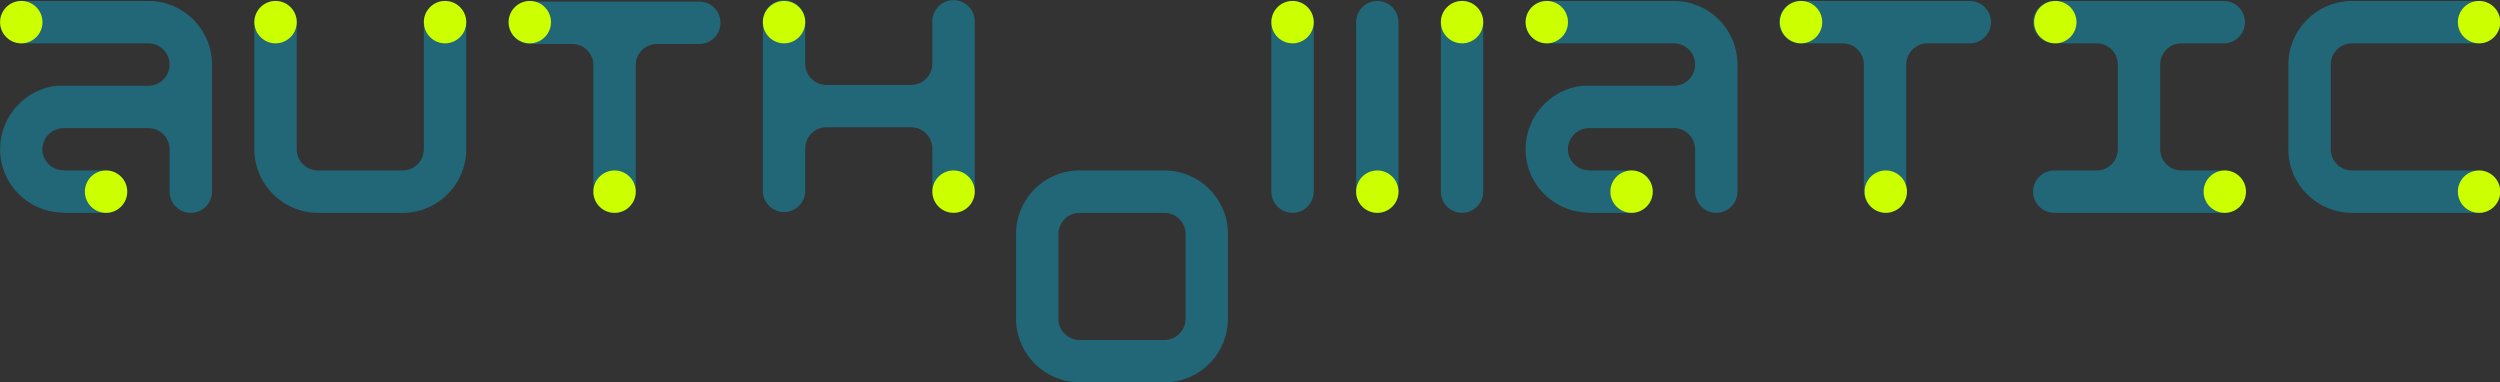 <?xml version="1.0" encoding="UTF-8" standalone="no"?>
<!-- Created with Inkscape (http://www.inkscape.org/) -->

<svg
   xmlns:dc="http://purl.org/dc/elements/1.1/"
   xmlns:cc="http://creativecommons.org/ns#"
   xmlns:rdf="http://www.w3.org/1999/02/22-rdf-syntax-ns#"
   xmlns:svg="http://www.w3.org/2000/svg"
   xmlns="http://www.w3.org/2000/svg"
   xmlns:sodipodi="http://sodipodi.sourceforge.net/DTD/sodipodi-0.dtd"
   xmlns:inkscape="http://www.inkscape.org/namespaces/inkscape"
   width="2000"
   height="305.73"
   id="svg3068"
   version="1.1"
   inkscape:version="0.48.3.1 r9886"
   sodipodi:docname="New document 2">
  <rect width="100%" height="100%" fill="#333333" stroke="none"/>
  <defs
     id="defs3070" />
  <sodipodi:namedview
     id="base"
     pagecolor="#ffffff"
     bordercolor="#666666"
     borderopacity="1.0"
     inkscape:pageopacity="0.0"
     inkscape:pageshadow="2"
     inkscape:zoom="0.12374369"
     inkscape:cx="-418.07296"
     inkscape:cy="-1452.4917"
     inkscape:document-units="px"
     inkscape:current-layer="layer1"
     showgrid="false"
     fit-margin-top="0"
     fit-margin-left="0"
     fit-margin-right="0"
     fit-margin-bottom="0"
     inkscape:window-width="1280"
     inkscape:window-height="1000"
     inkscape:window-x="0"
     inkscape:window-y="24"
     inkscape:window-maximized="1" />
  <g
     inkscape:label="Layer 1"
     inkscape:groupmode="layer"
     id="layer1"
     transform="translate(-384.643,-95.966)">
    <g
       id="g6942"
       transform="matrix(6.78,0,0,6.78,-1276.37,-2495.673)"
       style="fill:#216778">
      <path
         inkscape:connector-curvature="0"
         style="fill:#216778;fill-opacity:1;stroke:none;display:inline"
         d="m 372.189,402.362 c -4.087,0.1 -7.326,3.431 -7.312,7.5 1.8e-4,0.054 -10e-4,0.102 0,0.156 l 0,0.125 0,9.719 c 1.8e-4,0.054 -10e-4,0.102 0,0.156 l 0,0.125 c 0.166,4.026 3.493,7.217 7.5,7.219 0.064,3e-5 0.124,0.002 0.188,0 l 9.812,0 c 0.064,3e-5 0.124,0.002 0.188,0 4.076,-0.1 7.309,-3.446 7.312,-7.5 5e-5,-0.064 0.002,-0.123 0,-0.188 l 0,-9.812 c 5e-5,-0.064 0.002,-0.123 0,-0.188 -0.1,-4.079 -3.443,-7.313 -7.5,-7.312 l -0.188,0 -9.219,0 c -0.192,-0.015 -0.398,-4e-5 -0.594,0 -0.062,10e-6 -0.125,-0.002 -0.188,0 z m 0.125,5 c 0.021,-5.3e-4 0.041,-2e-5 0.062,0 l 9.938,0 0.062,0 c 1.351,9.7e-4 2.467,1.079 2.5,2.438 5.3e-4,0.021 2e-5,0.041 0,0.062 l 0,9.938 c 5.3e-4,0.021 2e-5,0.041 0,0.062 -9.7e-4,1.351 -1.079,2.467 -2.438,2.5 -0.021,5.2e-4 -0.041,10e-6 -0.062,0 l -9.938,0 c -0.021,5.2e-4 -0.041,10e-6 -0.062,0 -1.336,-9e-4 -2.445,-1.064 -2.5,-2.406 l 0,-0.031 c -5.3e-4,-0.021 -2e-5,-0.041 0,-0.062 l 0,-9.906 0,-0.031 c -5.3e-4,-0.021 -2e-5,-0.041 0,-0.062 9.7e-4,-1.351 1.079,-2.467 2.438,-2.5 z"
         id="path6944" />
      <path
         inkscape:connector-curvature="0"
         style="fill:#216778;stroke:none"
         d="m 277.437,382.362 c -1.38,0.034 -2.471,1.182 -2.438,2.562 l 0,0.031 0,14.906 c 1.8e-4,0.054 -10e-4,0.102 0,0.156 l 0,0.125 c 0.166,4.026 3.493,7.217 7.5,7.219 0.064,3e-5 0.124,0.002 0.188,0 l 9.812,0 c 0.064,3e-5 0.124,0.002 0.188,0 4.076,-0.1 7.309,-3.446 7.312,-7.5 5e-5,-0.064 0.002,-0.123 0,-0.188 l 0,-14.812 c 2e-5,-0.021 5.3e-4,-0.041 0,-0.062 -0.034,-1.38 -1.182,-2.471 -2.562,-2.438 -1.36,0.033 -2.439,1.147 -2.438,2.5 1e-5,0.02 -5e-4,0.042 0,0.062 l 0,0.031 0,2.406 0,5.406 0,7.031 c 5.3e-4,0.021 2e-5,0.041 0,0.062 -9.7e-4,1.351 -1.079,2.467 -2.438,2.5 -0.021,5.2e-4 -0.041,10e-6 -0.062,0 l -9.938,0 c -0.021,5.2e-4 -0.041,10e-6 -0.062,0 -1.336,-9e-4 -2.445,-1.064 -2.5,-2.406 l 0,-0.031 c -5.3e-4,-0.021 -2e-5,-0.041 0,-0.062 l 0,-7.094 0,-5.406 0,-2.5 c 2e-5,-0.021 5.3e-4,-0.041 0,-0.062 -0.034,-1.38 -1.182,-2.471 -2.562,-2.438 z"
         id="path6946" />
      <path
         inkscape:connector-curvature="0"
         style="fill:#216778;stroke:none"
         d="m 337.437,382.268 c -1.36,0.033 -2.439,1.147 -2.438,2.5 1e-5,0.02 -5e-4,0.042 0,0.062 l 0,0.031 0,19.906 c 1e-5,0.02 -5e-4,0.042 0,0.062 l 0,0.031 c 0.056,1.363 1.198,2.44 2.562,2.406 1.359,-0.033 2.437,-1.149 2.438,-2.5 2e-5,-0.021 5.3e-4,-0.041 0,-0.062 l 0,-4.844 0,-0.031 c -5e-4,-0.02 1e-5,-0.042 0,-0.062 -10e-4,-1.353 1.077,-2.467 2.438,-2.5 0.021,-5.3e-4 0.041,-2e-5 0.062,0 l 9.938,0 0.062,0 c 1.351,9.9e-4 2.467,1.079 2.5,2.438 5.3e-4,0.021 2e-5,0.041 0,0.062 l 0,5 c 1e-5,0.02 -5e-4,0.042 0,0.062 l 0,0.031 c 0.056,1.363 1.198,2.44 2.562,2.406 1.359,-0.033 2.437,-1.149 2.438,-2.5 2e-5,-0.021 5.3e-4,-0.041 0,-0.062 l 0,-19.938 c 2e-5,-0.021 5.3e-4,-0.041 0,-0.062 -0.034,-1.38 -1.182,-2.471 -2.562,-2.438 -1.36,0.033 -2.439,1.147 -2.438,2.5 1e-5,0.02 -5e-4,0.042 0,0.062 l 0,0.031 0,4.844 c 5.3e-4,0.021 2e-5,0.041 0,0.062 -9.9e-4,1.351 -1.079,2.467 -2.438,2.5 -0.021,5.1e-4 -0.042,0 -0.062,0 l -9.938,0 c -0.021,5.1e-4 -0.042,0 -0.062,0 -1.336,-2.2e-4 -2.445,-1.064 -2.5,-2.406 l 0,-0.031 c -5e-4,-0.02 1e-5,-0.042 0,-0.062 l 0,-5 c 2e-5,-0.021 5.3e-4,-0.041 0,-0.062 -0.034,-1.38 -1.182,-2.471 -2.562,-2.438 z"
         id="path6948" />
      <path
         inkscape:connector-curvature="0"
         style="fill:#216778;stroke:none"
         d="m 247.5,382.362 c -1.381,0 -2.5,1.119 -2.5,2.5 0,1.381 1.119,2.5 2.5,2.5 l 2.5,0 5.438,0 7,0 0.062,0 c 1.351,9.9e-4 2.467,1.079 2.5,2.438 0.034,1.38 -1.057,2.529 -2.438,2.562 -0.021,5.1e-4 -0.042,0 -0.062,0 l -7.062,0 -2.938,0 -0.781,0 c -3.782,0.391 -6.723,3.617 -6.719,7.5 0.004,4.142 3.358,7.473 7.5,7.469 l 0,0.031 5,0 c 1.381,0 2.5,-1.119 2.5,-2.5 0,-1.381 -1.119,-2.5 -2.5,-2.5 l -2.5,0 -2.5,0 0,-0.031 c -0.236,4.1e-4 -0.481,-0.023 -0.719,-0.094 -1.324,-0.391 -2.079,-1.77 -1.688,-3.094 0.321,-1.086 1.329,-1.779 2.406,-1.781 0.072,-1.3e-4 0.146,-0.006 0.219,0 l 2.281,0 7.5,0 c 1.381,0 2.5,1.119 2.5,2.5 l 0,5 c 0,1.381 1.119,2.5 2.5,2.5 1.37,0 2.483,-1.103 2.5,-2.469 l 0,-0.031 0,-15 c 5e-5,-0.064 0.002,-0.123 0,-0.188 -0.1,-4.079 -3.443,-7.313 -7.5,-7.312 l -0.188,0 -14.812,0 z"
         id="path6950" />
      <path
         style="fill:#216778;stroke:none"
         d="m 307.406,382.437 c -1.363,0.056 -2.44,1.198 -2.406,2.562 0.033,1.359 1.149,2.437 2.5,2.438 0.021,2e-5 0.041,5.3e-4 0.062,0 l 4.844,0 0.031,0 c 0.02,-5e-4 0.042,10e-6 0.062,0 1.353,-0.001 2.467,1.077 2.5,2.438 5.3e-4,0.021 2e-5,0.041 0,0.062 l 0,4.938 0,2.5 0,7.5 c 1e-5,0.02 -5e-4,0.042 0,0.062 l 0,0.031 c 0.056,1.363 1.198,2.44 2.562,2.406 1.38,-0.034 2.471,-1.182 2.438,-2.562 l 0,-7.438 0,-2.5 0,-4.875 c -5.1e-4,-0.021 0,-0.042 0,-0.062 2.2e-4,-1.336 1.064,-2.445 2.406,-2.5 l 0.031,0 c 0.02,-5e-4 0.042,10e-6 0.062,0 l 5,0 c 0.021,2e-5 0.041,5.3e-4 0.062,0 1.38,-0.034 2.471,-1.182 2.438,-2.562 -0.033,-1.36 -1.147,-2.439 -2.5,-2.438 -0.02,10e-6 -0.042,-5e-4 -0.062,0 l -0.031,0 -19.906,0 c -0.02,10e-6 -0.042,-5e-4 -0.062,0 l -0.031,0 z"
         id="path6952"
         inkscape:connector-curvature="0" />
      <path
         d="m 407.437,382.362 c -1.36,0.033 -2.439,1.147 -2.438,2.5 10e-6,0.02 -5e-4,0.042 0,0.062 l 0,0.031 0,19.906 c 10e-6,0.02 -5e-4,0.042 0,0.062 l 0,0.031 c 0.056,1.363 1.198,2.44 2.562,2.406 1.359,-0.033 2.437,-1.149 2.438,-2.5 2e-5,-0.021 5.3e-4,-0.041 0,-0.062 l 0,-19.938 c 2e-5,-0.021 5.3e-4,-0.041 0,-0.062 -0.034,-1.38 -1.182,-2.471 -2.562,-2.438 z m 10,0 c -1.36,0.033 -2.439,1.147 -2.438,2.5 10e-6,0.02 -5e-4,0.042 0,0.062 l 0,0.031 0,19.906 c 10e-6,0.02 -5e-4,0.042 0,0.062 l 0,0.031 c 0.056,1.363 1.198,2.44 2.562,2.406 1.359,-0.033 2.437,-1.149 2.438,-2.5 2e-5,-0.021 5.3e-4,-0.041 0,-0.062 l 0,-19.938 c 2e-5,-0.021 5.3e-4,-0.041 0,-0.062 -0.034,-1.38 -1.182,-2.471 -2.562,-2.438 z m -20,0 c -1.36,0.033 -2.439,1.147 -2.438,2.5 10e-6,0.02 -5e-4,0.042 0,0.062 l 0,0.031 0,19.906 c 10e-6,0.02 -5e-4,0.042 0,0.062 l 0,0.031 c 0.056,1.363 1.198,2.44 2.562,2.406 1.359,-0.033 2.437,-1.149 2.438,-2.5 2e-5,-0.021 5.3e-4,-0.041 0,-0.062 l 0,-19.938 c 2e-5,-0.021 5.3e-4,-0.041 0,-0.062 -0.034,-1.38 -1.182,-2.471 -2.562,-2.438 z"
         style="fill:#216778;fill-opacity:1;stroke:none;display:inline"
         id="path6954"
         inkscape:connector-curvature="0" />
      <path
         id="path6956"
         d="m 427.5,382.362 c -1.381,0 -2.5,1.119 -2.5,2.5 0,1.381 1.119,2.5 2.5,2.5 l 2.5,0 5.438,0 7,0 0.062,0 c 1.351,9.9e-4 2.467,1.079 2.5,2.438 0.034,1.38 -1.057,2.529 -2.438,2.562 -0.021,5.1e-4 -0.042,0 -0.062,0 l -7.062,0 -2.938,0 -0.781,0 c -3.782,0.391 -6.723,3.617 -6.719,7.5 0.004,4.142 3.358,7.473 7.5,7.469 l 0,0.031 5,0 c 1.381,0 2.5,-1.119 2.5,-2.5 0,-1.381 -1.119,-2.5 -2.5,-2.5 l -2.5,0 -2.5,0 0,-0.031 c -0.236,4.1e-4 -0.481,-0.023 -0.719,-0.094 -1.324,-0.391 -2.079,-1.77 -1.688,-3.094 0.321,-1.086 1.329,-1.779 2.406,-1.781 0.072,-1.3e-4 0.146,-0.006 0.219,0 l 2.281,0 7.5,0 c 1.381,0 2.5,1.119 2.5,2.5 l 0,5 c 0,1.381 1.119,2.5 2.5,2.5 1.37,0 2.483,-1.103 2.5,-2.469 l 0,-0.031 0,-15 c 5e-5,-0.064 0.002,-0.123 0,-0.188 -0.1,-4.079 -3.443,-7.313 -7.5,-7.312 l -0.188,0 -14.812,0 z"
         style="fill:#216778;stroke:none;display:inline"
         inkscape:connector-curvature="0" />
      <path
         id="path6958"
         d="m 540,384.8 c -0.034,-1.38 -1.182,-2.471 -2.562,-2.438 l -0.031,0 -14.906,0 c -0.054,1.8e-4 -0.102,-0.001 -0.156,0 l -0.125,0 c -4.026,0.166 -7.217,3.493 -7.219,7.5 -3e-5,0.064 -0.002,0.124 0,0.188 l 0,9.812 c -3e-5,0.064 -0.002,0.124 0,0.188 0.1,4.076 3.446,7.309 7.5,7.312 0.064,5e-5 0.123,0.002 0.188,0 l 14.812,0 c 0.021,2e-5 0.041,5.3e-4 0.062,0 1.38,-0.034 2.471,-1.182 2.438,-2.562 -0.033,-1.36 -1.147,-2.439 -2.5,-2.438 -0.02,10e-6 -0.042,-5e-4 -0.062,0 l -0.031,0 -2.406,0 -5.406,0 -7.031,0 c -0.021,5.3e-4 -0.041,2e-5 -0.062,0 -1.351,-9.7e-4 -2.467,-1.079 -2.5,-2.438 -5.2e-4,-0.021 -10e-6,-0.041 0,-0.062 l 0,-9.938 c -5.2e-4,-0.021 -10e-6,-0.041 0,-0.062 9e-4,-1.336 1.064,-2.445 2.406,-2.5 l 0.031,0 c 0.021,-5.3e-4 0.041,-2e-5 0.062,0 l 7.094,0 5.406,0 2.5,0 c 0.021,2e-5 0.041,5.3e-4 0.062,0 1.38,-0.034 2.471,-1.182 2.438,-2.562 z"
         style="fill:#216778;stroke:none;display:inline"
         inkscape:connector-curvature="0" />
      <path
         id="path6960"
         d="m 509.874,384.8 c -0.033,-1.36 -1.147,-2.439 -2.5,-2.438 -0.02,10e-6 -0.042,-5e-4 -0.062,0 l -0.031,0 -19.906,0 c -0.02,10e-6 -0.042,-5e-4 -0.062,0 l -0.031,0 c -1.363,0.056 -2.44,1.198 -2.406,2.562 0.033,1.359 1.149,2.437 2.5,2.438 0.021,2e-5 0.041,5.3e-4 0.062,0 l 4.844,0 0.031,0 c 0.02,-5e-4 0.042,10e-6 0.062,0 1.353,-0.001 2.467,1.077 2.5,2.438 5.3e-4,0.021 2e-5,0.041 0,0.062 l 0,9.938 0,0.062 c -9.9e-4,1.351 -1.079,2.467 -2.438,2.5 -0.021,5.3e-4 -0.041,2e-5 -0.062,0 l -5,0 c -0.02,10e-6 -0.042,-5e-4 -0.062,0 l -0.031,0 c -1.363,0.056 -2.44,1.198 -2.406,2.562 0.033,1.359 1.149,2.437 2.5,2.438 0.021,2e-5 0.041,5.3e-4 0.062,0 l 19.938,0 c 0.021,2e-5 0.041,5.3e-4 0.062,0 1.38,-0.034 2.471,-1.182 2.438,-2.562 -0.033,-1.36 -1.147,-2.439 -2.5,-2.438 -0.02,10e-6 -0.042,-5e-4 -0.062,0 l -0.031,0 -4.844,0 c -0.021,5.3e-4 -0.041,2e-5 -0.062,0 -1.351,-9.9e-4 -2.467,-1.079 -2.5,-2.438 -5.1e-4,-0.021 0,-0.042 0,-0.062 l 0,-9.938 c -5.1e-4,-0.021 0,-0.042 0,-0.062 2.2e-4,-1.336 1.064,-2.445 2.406,-2.5 l 0.031,0 c 0.02,-5e-4 0.042,10e-6 0.062,0 l 5,0 c 0.021,2e-5 0.041,5.3e-4 0.062,0 1.38,-0.034 2.471,-1.182 2.438,-2.562 z"
         style="fill:#216778;stroke:none;display:inline"
         inkscape:connector-curvature="0" />
      <path
         id="path6962"
         d="m 457.317,382.362 c -1.363,0.056 -2.44,1.198 -2.406,2.562 0.033,1.359 1.149,2.437 2.5,2.438 0.021,2e-5 0.041,5.3e-4 0.062,0 l 4.844,0 0.031,0 c 0.02,-5e-4 0.042,10e-6 0.062,0 1.353,-0.001 2.467,1.077 2.5,2.438 5.3e-4,0.021 2e-5,0.041 0,0.062 l 0,4.938 0,2.5 0,7.5 c 10e-6,0.02 -5e-4,0.042 0,0.062 l 0,0.031 c 0.056,1.363 1.198,2.44 2.562,2.406 1.38,-0.034 2.471,-1.182 2.438,-2.562 l 0,-7.438 0,-2.5 0,-4.875 c -5.1e-4,-0.021 0,-0.042 0,-0.062 2.2e-4,-1.336 1.064,-2.445 2.406,-2.5 l 0.031,0 c 0.02,-5e-4 0.042,10e-6 0.062,0 l 5,0 c 0.021,2e-5 0.041,5.3e-4 0.062,0 1.38,-0.034 2.471,-1.182 2.438,-2.562 -0.033,-1.36 -1.147,-2.439 -2.5,-2.438 -0.02,10e-6 -0.042,-5e-4 -0.062,0 l -0.031,0 -19.906,0 c -0.02,10e-6 -0.042,-5e-4 -0.062,0 l -0.031,0 z"
         style="fill:#216778;stroke:none;display:inline"
         inkscape:connector-curvature="0" />
    </g>
    <g
       transform="matrix(6.78,0,0,6.78,-1293.113,-2523.014)"
       style="fill:#ccff00"
       id="g6964">
      <path
         transform="translate(-52.53,-65.967)"
         sodipodi:type="arc"
         style="fill:#ccff00;fill-opacity:1;stroke:none;display:inline"
         id="path6966"
         sodipodi:cx="302.5"
         sodipodi:cy="454.86218"
         sodipodi:rx="2.5"
         sodipodi:ry="2.5"
         d="m 300.001,454.923 c -0.034,-1.38 1.058,-2.527 2.438,-2.561 1.38,-0.034 2.527,1.058 2.561,2.438 0.034,1.38 -1.058,2.527 -2.438,2.56 -1.364,0.033 -2.503,-1.033 -2.559,-2.397"
         sodipodi:start="3.1170914"
         sodipodi:end="9.3836687"
         sodipodi:open="true" />
      <path
         transform="translate(-52.53,-65.967)"
         sodipodi:type="arc"
         style="fill:#ccff00;fill-opacity:1;stroke:none;display:inline"
         id="path6968"
         sodipodi:cx="312.5"
         sodipodi:cy="474.86218"
         sodipodi:rx="2.5"
         sodipodi:ry="2.5"
         d="m 310.001,474.923 c -0.034,-1.38 1.058,-2.527 2.438,-2.561 1.38,-0.034 2.527,1.058 2.561,2.438 0.034,1.38 -1.058,2.527 -2.438,2.56 -1.364,0.033 -2.503,-1.033 -2.559,-2.397"
         sodipodi:start="3.1170914"
         sodipodi:end="9.3836687"
         sodipodi:open="true" />
      <path
         transform="translate(-52.53,-65.967)"
         sodipodi:type="arc"
         style="fill:#ccff00;fill-opacity:1;stroke:none;display:inline"
         id="path6970"
         sodipodi:cx="332.5"
         sodipodi:cy="454.86218"
         sodipodi:rx="2.5"
         sodipodi:ry="2.5"
         d="m 330.001,454.923 c -0.034,-1.38 1.058,-2.527 2.438,-2.561 1.38,-0.034 2.527,1.058 2.561,2.438 0.034,1.38 -1.058,2.527 -2.438,2.56 -1.364,0.033 -2.503,-1.033 -2.559,-2.397"
         sodipodi:start="3.1170914"
         sodipodi:end="9.3836687"
         sodipodi:open="true" />
      <path
         transform="translate(-52.53,-65.967)"
         sodipodi:type="arc"
         style="fill:#ccff00;fill-opacity:1;stroke:none;display:inline"
         id="path6972"
         sodipodi:cx="352.5"
         sodipodi:cy="454.86218"
         sodipodi:rx="2.5"
         sodipodi:ry="2.5"
         d="m 350.001,454.923 c -0.034,-1.38 1.058,-2.527 2.438,-2.561 1.38,-0.034 2.527,1.058 2.561,2.438 0.034,1.38 -1.058,2.527 -2.438,2.56 -1.364,0.033 -2.503,-1.033 -2.559,-2.397"
         sodipodi:start="3.1170914"
         sodipodi:end="9.3836687"
         sodipodi:open="true" />
      <path
         transform="translate(-52.53,-65.967)"
         sodipodi:type="arc"
         style="fill:#ccff00;fill-opacity:1;stroke:none;display:inline"
         id="path6974"
         sodipodi:cx="362.5"
         sodipodi:cy="454.86218"
         sodipodi:rx="2.5"
         sodipodi:ry="2.5"
         d="m 360.001,454.923 c -0.034,-1.38 1.058,-2.527 2.438,-2.561 1.38,-0.034 2.527,1.058 2.561,2.438 0.034,1.38 -1.058,2.527 -2.438,2.56 -1.364,0.033 -2.503,-1.033 -2.559,-2.397"
         sodipodi:start="3.1170914"
         sodipodi:end="9.3836687"
         sodipodi:open="true" />
      <path
         transform="translate(-52.53,-65.967)"
         sodipodi:type="arc"
         style="fill:#ccff00;fill-opacity:1;stroke:none;display:inline"
         id="path6976"
         sodipodi:cx="372.5"
         sodipodi:cy="474.86218"
         sodipodi:rx="2.5"
         sodipodi:ry="2.5"
         d="m 370.001,474.923 c -0.034,-1.38 1.058,-2.527 2.438,-2.561 1.38,-0.034 2.527,1.058 2.561,2.438 0.034,1.38 -1.058,2.527 -2.438,2.56 -1.364,0.033 -2.503,-1.033 -2.559,-2.397"
         sodipodi:start="3.1170914"
         sodipodi:end="9.3836687"
         sodipodi:open="true" />
      <path
         transform="translate(-52.53,-65.967)"
         sodipodi:type="arc"
         style="fill:#ccff00;fill-opacity:1;stroke:none;display:inline"
         id="path6978"
         sodipodi:cx="392.5"
         sodipodi:cy="454.86218"
         sodipodi:rx="2.5"
         sodipodi:ry="2.5"
         d="m 390.001,454.923 c -0.034,-1.38 1.058,-2.527 2.438,-2.561 1.38,-0.034 2.527,1.058 2.561,2.438 0.034,1.38 -1.058,2.527 -2.438,2.56 -1.364,0.033 -2.503,-1.033 -2.559,-2.397"
         sodipodi:start="3.1170914"
         sodipodi:end="9.3836687"
         sodipodi:open="true" />
      <path
         transform="translate(-52.53,-65.967)"
         sodipodi:type="arc"
         style="fill:#ccff00;fill-opacity:1;stroke:none;display:inline"
         id="path6980"
         sodipodi:cx="412.5"
         sodipodi:cy="474.86218"
         sodipodi:rx="2.5"
         sodipodi:ry="2.5"
         d="m 410.001,474.923 c -0.034,-1.38 1.058,-2.527 2.438,-2.561 1.38,-0.034 2.527,1.058 2.561,2.438 0.034,1.38 -1.058,2.527 -2.438,2.56 -1.364,0.033 -2.503,-1.033 -2.559,-2.397"
         sodipodi:start="3.1170914"
         sodipodi:end="9.3836687"
         sodipodi:open="true" />
      <path
         transform="translate(-52.53,-65.967)"
         sodipodi:type="arc"
         style="fill:#ccff00;fill-opacity:1;stroke:none;display:inline"
         id="path6982"
         sodipodi:cx="452.5"
         sodipodi:cy="454.86218"
         sodipodi:rx="2.5"
         sodipodi:ry="2.5"
         d="m 450.001,454.923 c -0.034,-1.38 1.058,-2.527 2.438,-2.561 1.38,-0.034 2.527,1.058 2.561,2.438 0.034,1.38 -1.058,2.527 -2.438,2.56 -1.364,0.033 -2.503,-1.033 -2.559,-2.397"
         sodipodi:start="3.1170914"
         sodipodi:end="9.3836687"
         sodipodi:open="true" />
      <path
         transform="translate(-52.53,-65.967)"
         sodipodi:type="arc"
         style="fill:#ccff00;fill-opacity:1;stroke:none;display:inline"
         id="path6984"
         sodipodi:cx="462.5"
         sodipodi:cy="474.86218"
         sodipodi:rx="2.5"
         sodipodi:ry="2.5"
         d="m 460.001,474.923 c -0.034,-1.38 1.058,-2.527 2.438,-2.561 1.38,-0.034 2.527,1.058 2.561,2.438 0.034,1.38 -1.058,2.527 -2.438,2.56 -1.364,0.033 -2.503,-1.033 -2.559,-2.397"
         sodipodi:start="3.1170914"
         sodipodi:end="9.3836687"
         sodipodi:open="true" />
      <path
         transform="translate(-52.53,-65.967)"
         sodipodi:type="arc"
         style="fill:#ccff00;fill-opacity:1;stroke:none;display:inline"
         id="path6986"
         sodipodi:cx="472.5"
         sodipodi:cy="454.86218"
         sodipodi:rx="2.5"
         sodipodi:ry="2.5"
         d="m 470.001,454.923 c -0.034,-1.38 1.058,-2.527 2.438,-2.561 1.38,-0.034 2.527,1.058 2.561,2.438 0.034,1.38 -1.058,2.527 -2.438,2.56 -1.364,0.033 -2.503,-1.033 -2.559,-2.397"
         sodipodi:start="3.1170914"
         sodipodi:end="9.3836687"
         sodipodi:open="true" />
      <path
         transform="translate(-52.53,-65.967)"
         sodipodi:type="arc"
         style="fill:#ccff00;fill-opacity:1;stroke:none;display:inline"
         id="path6988"
         sodipodi:cx="482.5"
         sodipodi:cy="454.86218"
         sodipodi:rx="2.5"
         sodipodi:ry="2.5"
         d="m 480.001,454.923 c -0.034,-1.38 1.058,-2.527 2.438,-2.561 1.38,-0.034 2.527,1.058 2.561,2.438 0.034,1.38 -1.058,2.527 -2.438,2.56 -1.364,0.033 -2.503,-1.033 -2.559,-2.397"
         sodipodi:start="3.1170914"
         sodipodi:end="9.3836687"
         sodipodi:open="true" />
      <path
         transform="translate(-52.53,-65.967)"
         sodipodi:type="arc"
         style="fill:#ccff00;fill-opacity:1;stroke:none;display:inline"
         id="path6990"
         sodipodi:cx="492.5"
         sodipodi:cy="474.86218"
         sodipodi:rx="2.5"
         sodipodi:ry="2.5"
         d="m 490.001,474.923 c -0.034,-1.38 1.058,-2.527 2.438,-2.561 1.38,-0.034 2.527,1.058 2.561,2.438 0.034,1.38 -1.058,2.527 -2.438,2.56 -1.364,0.033 -2.503,-1.033 -2.559,-2.397"
         sodipodi:start="3.1170914"
         sodipodi:end="9.3836687"
         sodipodi:open="true" />
      <path
         transform="translate(-52.53,-65.967)"
         sodipodi:type="arc"
         style="fill:#ccff00;fill-opacity:1;stroke:none;display:inline"
         id="path6992"
         sodipodi:cx="512.5"
         sodipodi:cy="454.86218"
         sodipodi:rx="2.5"
         sodipodi:ry="2.5"
         d="m 510.001,454.923 c -0.034,-1.38 1.058,-2.527 2.438,-2.561 1.38,-0.034 2.527,1.058 2.561,2.438 0.034,1.38 -1.058,2.527 -2.438,2.56 -1.364,0.033 -2.503,-1.033 -2.559,-2.397"
         sodipodi:start="3.1170914"
         sodipodi:end="9.3836687"
         sodipodi:open="true" />
      <path
         transform="translate(-52.53,-65.967)"
         sodipodi:type="arc"
         style="fill:#ccff00;fill-opacity:1;stroke:none;display:inline"
         id="path6994"
         sodipodi:cx="522.5"
         sodipodi:cy="474.86218"
         sodipodi:rx="2.5"
         sodipodi:ry="2.5"
         d="m 520.001,474.923 c -0.034,-1.38 1.058,-2.527 2.438,-2.561 1.38,-0.034 2.527,1.058 2.561,2.438 0.034,1.38 -1.058,2.527 -2.438,2.56 -1.364,0.033 -2.503,-1.033 -2.559,-2.397"
         sodipodi:start="3.1170914"
         sodipodi:end="9.3836687"
         sodipodi:open="true" />
      <path
         transform="translate(-52.53,-65.967)"
         sodipodi:type="arc"
         style="fill:#ccff00;fill-opacity:1;stroke:none;display:inline"
         id="path6996"
         sodipodi:cx="542.5"
         sodipodi:cy="454.86218"
         sodipodi:rx="2.5"
         sodipodi:ry="2.5"
         d="m 540.001,454.923 c -0.034,-1.38 1.058,-2.527 2.438,-2.561 1.38,-0.034 2.527,1.058 2.561,2.438 0.034,1.38 -1.058,2.527 -2.438,2.56 -1.364,0.033 -2.503,-1.033 -2.559,-2.397"
         sodipodi:start="3.1170914"
         sodipodi:end="9.3836687"
         sodipodi:open="true" />
      <path
         transform="translate(-52.53,-65.967)"
         sodipodi:type="arc"
         style="fill:#ccff00;fill-opacity:1;stroke:none;display:inline"
         id="path6998"
         sodipodi:cx="562.5"
         sodipodi:cy="474.86218"
         sodipodi:rx="2.5"
         sodipodi:ry="2.5"
         d="m 560.001,474.923 c -0.034,-1.38 1.058,-2.527 2.438,-2.561 1.38,-0.034 2.527,1.058 2.561,2.438 0.034,1.38 -1.058,2.527 -2.438,2.56 -1.364,0.033 -2.503,-1.033 -2.559,-2.397"
         sodipodi:start="3.1170914"
         sodipodi:end="9.3836687"
         sodipodi:open="true" />
      <path
         transform="translate(-52.53,-65.967)"
         sodipodi:type="arc"
         style="fill:#ccff00;fill-opacity:1;stroke:none;display:inline"
         id="path7000"
         sodipodi:cx="592.5"
         sodipodi:cy="454.86218"
         sodipodi:rx="2.5"
         sodipodi:ry="2.5"
         d="m 590.001,454.923 c -0.034,-1.38 1.058,-2.527 2.438,-2.561 1.38,-0.034 2.527,1.058 2.561,2.438 0.034,1.38 -1.058,2.527 -2.438,2.56 -1.364,0.033 -2.503,-1.033 -2.559,-2.397"
         sodipodi:start="3.1170914"
         sodipodi:end="9.3836687"
         sodipodi:open="true" />
      <path
         transform="translate(-52.53,-65.967)"
         sodipodi:type="arc"
         style="fill:#ccff00;fill-opacity:1;stroke:none;display:inline"
         id="path7002"
         sodipodi:cx="592.5"
         sodipodi:cy="474.86218"
         sodipodi:rx="2.5"
         sodipodi:ry="2.5"
         d="m 590.001,474.923 c -0.034,-1.38 1.058,-2.527 2.438,-2.561 1.38,-0.034 2.527,1.058 2.561,2.438 0.034,1.38 -1.058,2.527 -2.438,2.56 -1.364,0.033 -2.503,-1.033 -2.559,-2.397"
         sodipodi:start="3.1170914"
         sodipodi:end="9.3836687"
         sodipodi:open="true" />
    </g>
  </g>
</svg>

